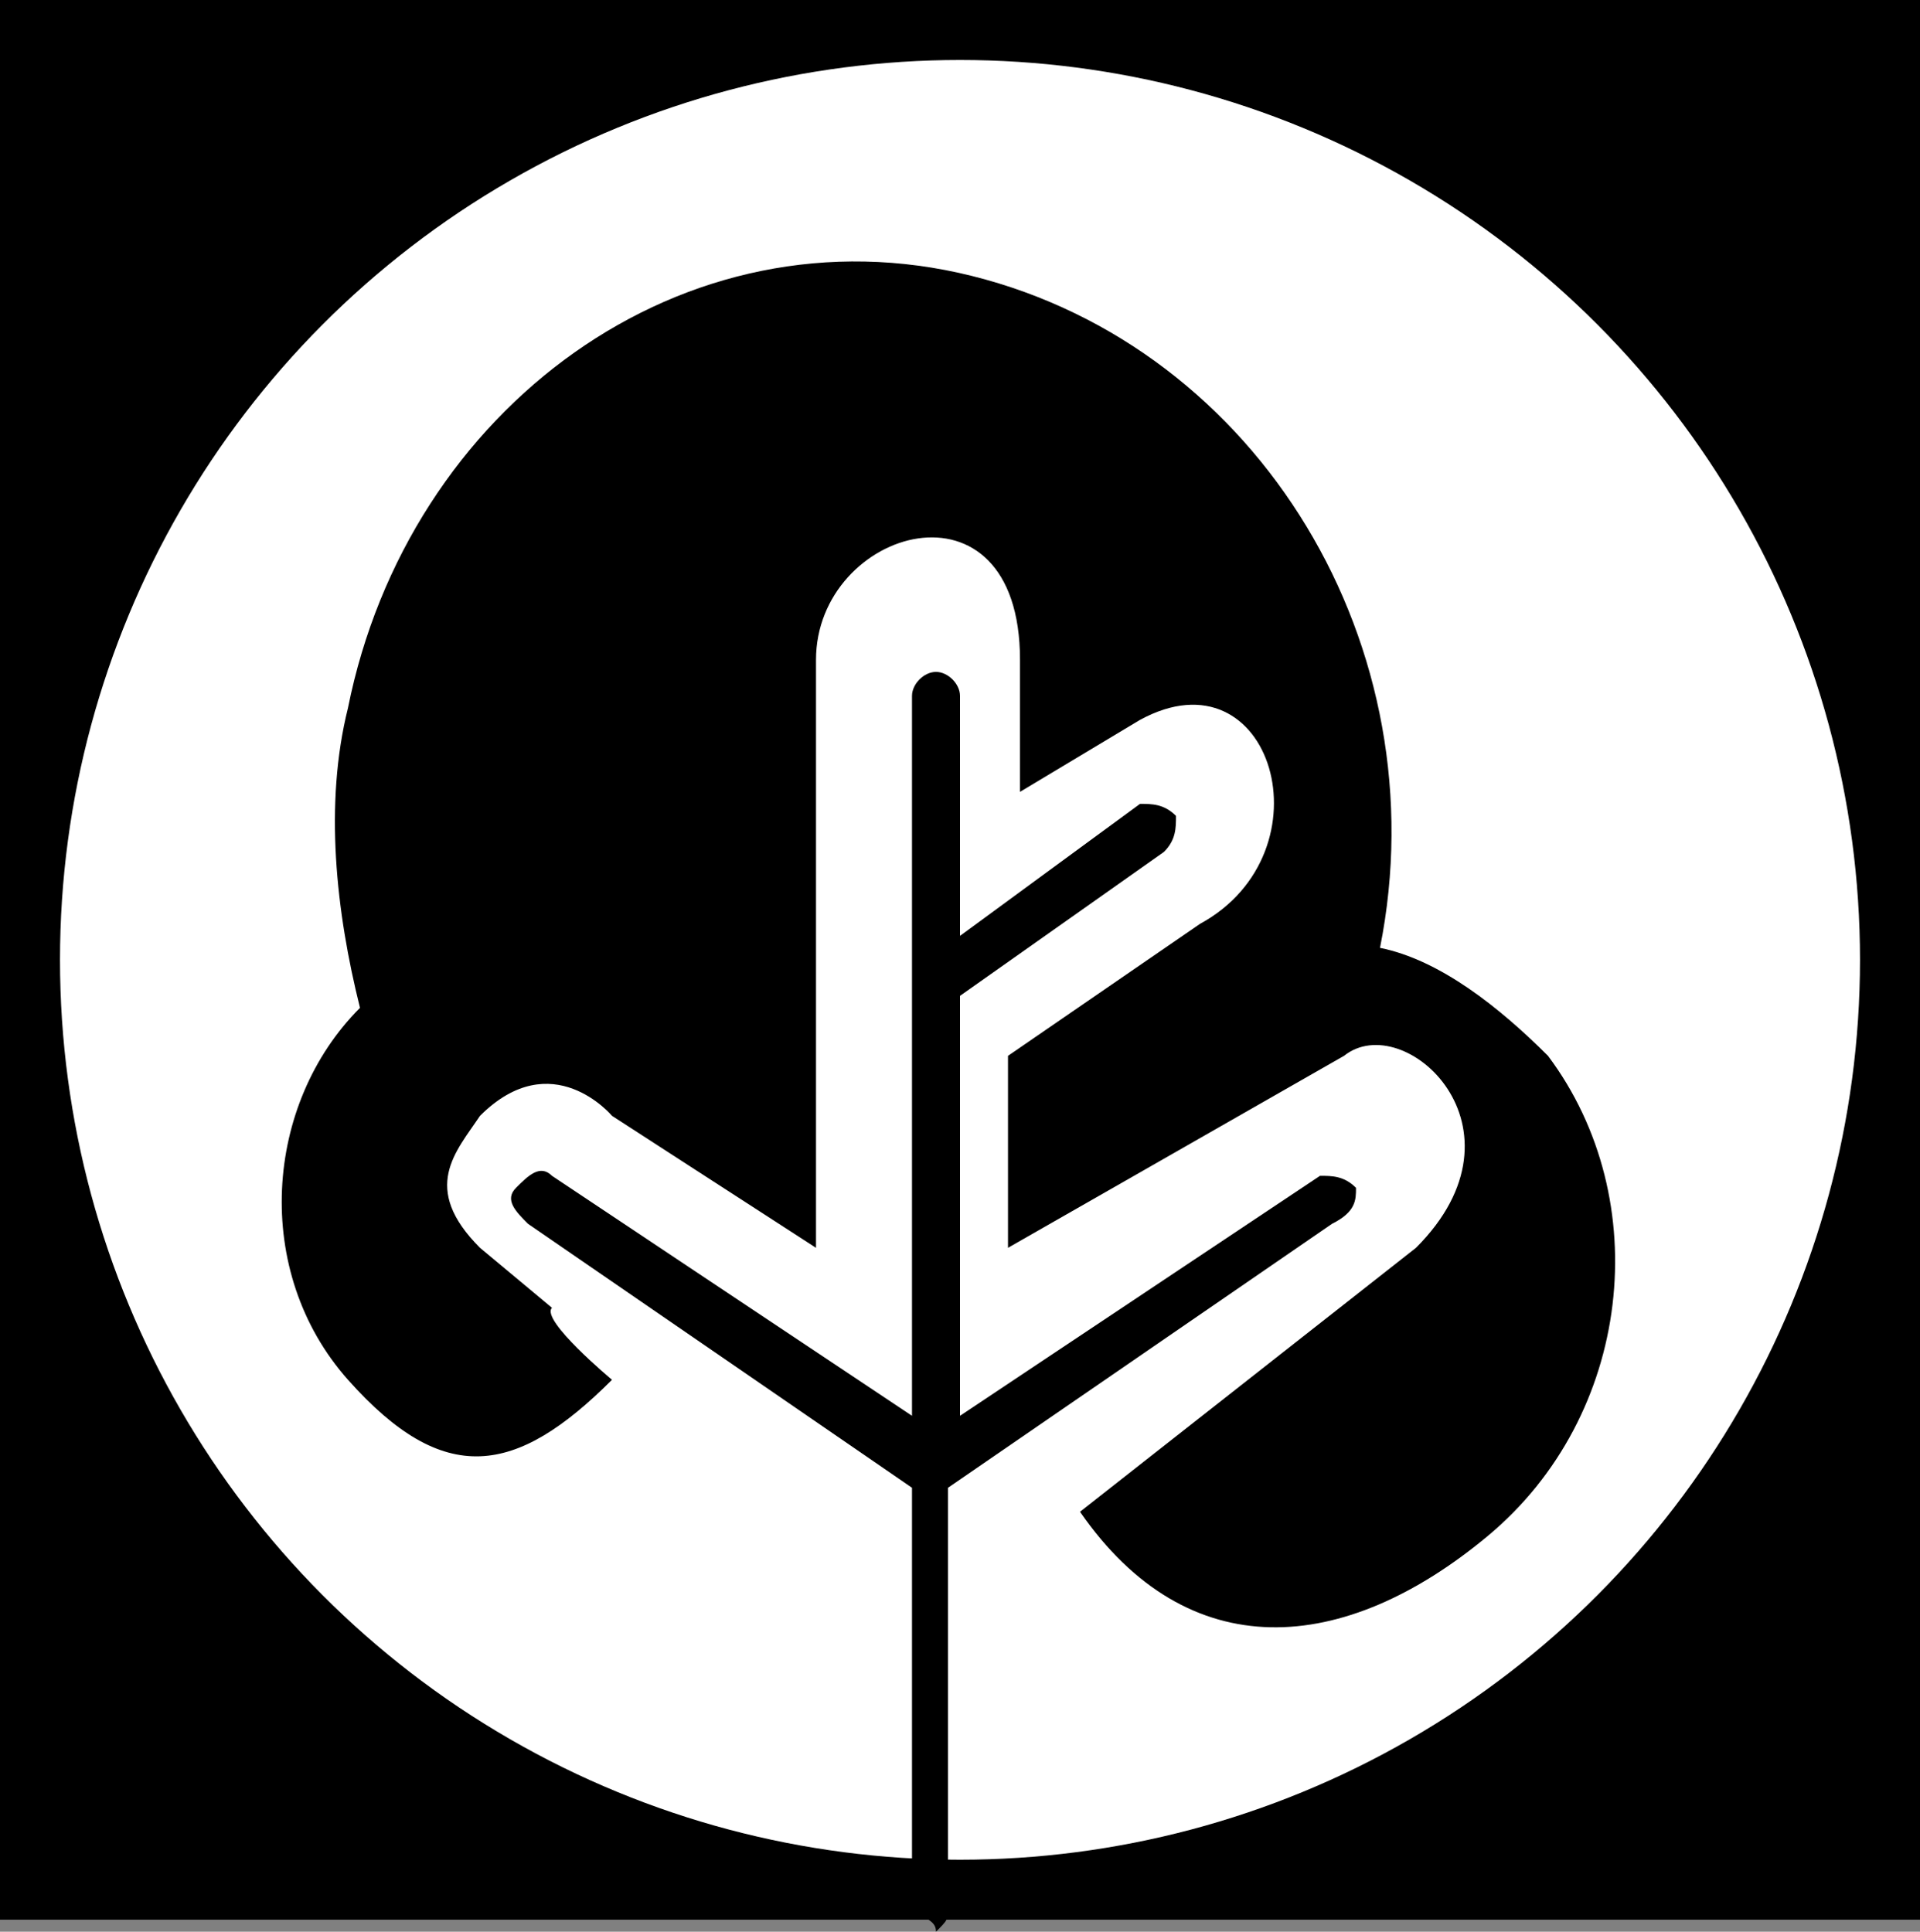 <!-- Generator: Adobe Illustrator 25.1.0, SVG Export Plug-In  -->
<svg version="1.1" xmlns="http://www.w3.org/2000/svg" xmlns:xlink="http://www.w3.org/1999/xlink" x="0px" y="0px" width="16px"
	 height="16.1px" viewBox="0 0 16 16.1" style="overflow:visible;enable-background:new 0 0 16 16.1;" xml:space="preserve">
<rect x="0" y="0" width="16" height="16.1" fill="#808080" stroke="none"/>
<style type="text/css">
	.st0{fill:#FFFFFF;}
</style>
<defs>
</defs>
<g id="Ebene_4_1_">
	<rect width="16" height="16"/>
	<circle class="st0" cx="8" cy="8" r="7.5"/>
</g>
<path d="M11.3,9.9c-0.1-0.1-0.2-0.1-0.3-0.1l-3,2V8.3l1.7-1.2C9.8,7,9.8,6.9,9.8,6.8C9.7,6.7,9.6,6.7,9.5,6.7L8,7.8v-2
	c0-0.1-0.1-0.2-0.2-0.2S7.6,5.7,7.6,5.8l0,0v6l-3-2c-0.1-0.1-0.2,0-0.3,0.1c-0.1,0.1,0,0.2,0.1,0.3l3.2,2.2v3.5
	C7.7,16,7.8,16,7.8,16.1C7.9,16,7.9,16,7.9,15.9v-3.5l3.2-2.2C11.3,10.1,11.3,10,11.3,9.9z"/>
<path d="M11.5,7.9c0.5-2.5-1-5-3.4-5.6S3.4,3.4,2.9,5.9C2.7,6.7,2.8,7.6,3,8.4c-0.8,0.8-0.9,2.2-0.1,3.1s1.4,0.8,2.2,0
	c0,0-0.6-0.5-0.5-0.6L4,10.4C3.5,9.9,3.8,9.6,4,9.3c0.6-0.6,1.1,0,1.1,0l1.7,1.1V5.5c0-1.1,1.7-1.6,1.7,0v1.1l1-0.6
	c1.1-0.6,1.6,1.1,0.5,1.7L8.4,8.8v1.6l2.8-1.6c0.5-0.4,1.6,0.6,0.6,1.6L9,12.6c0.9,1.3,2.2,1.2,3.4,0.2s1.4-2.8,0.5-4
	C12.5,8.4,12,8,11.5,7.9L11.5,7.9z"/>
</svg>
